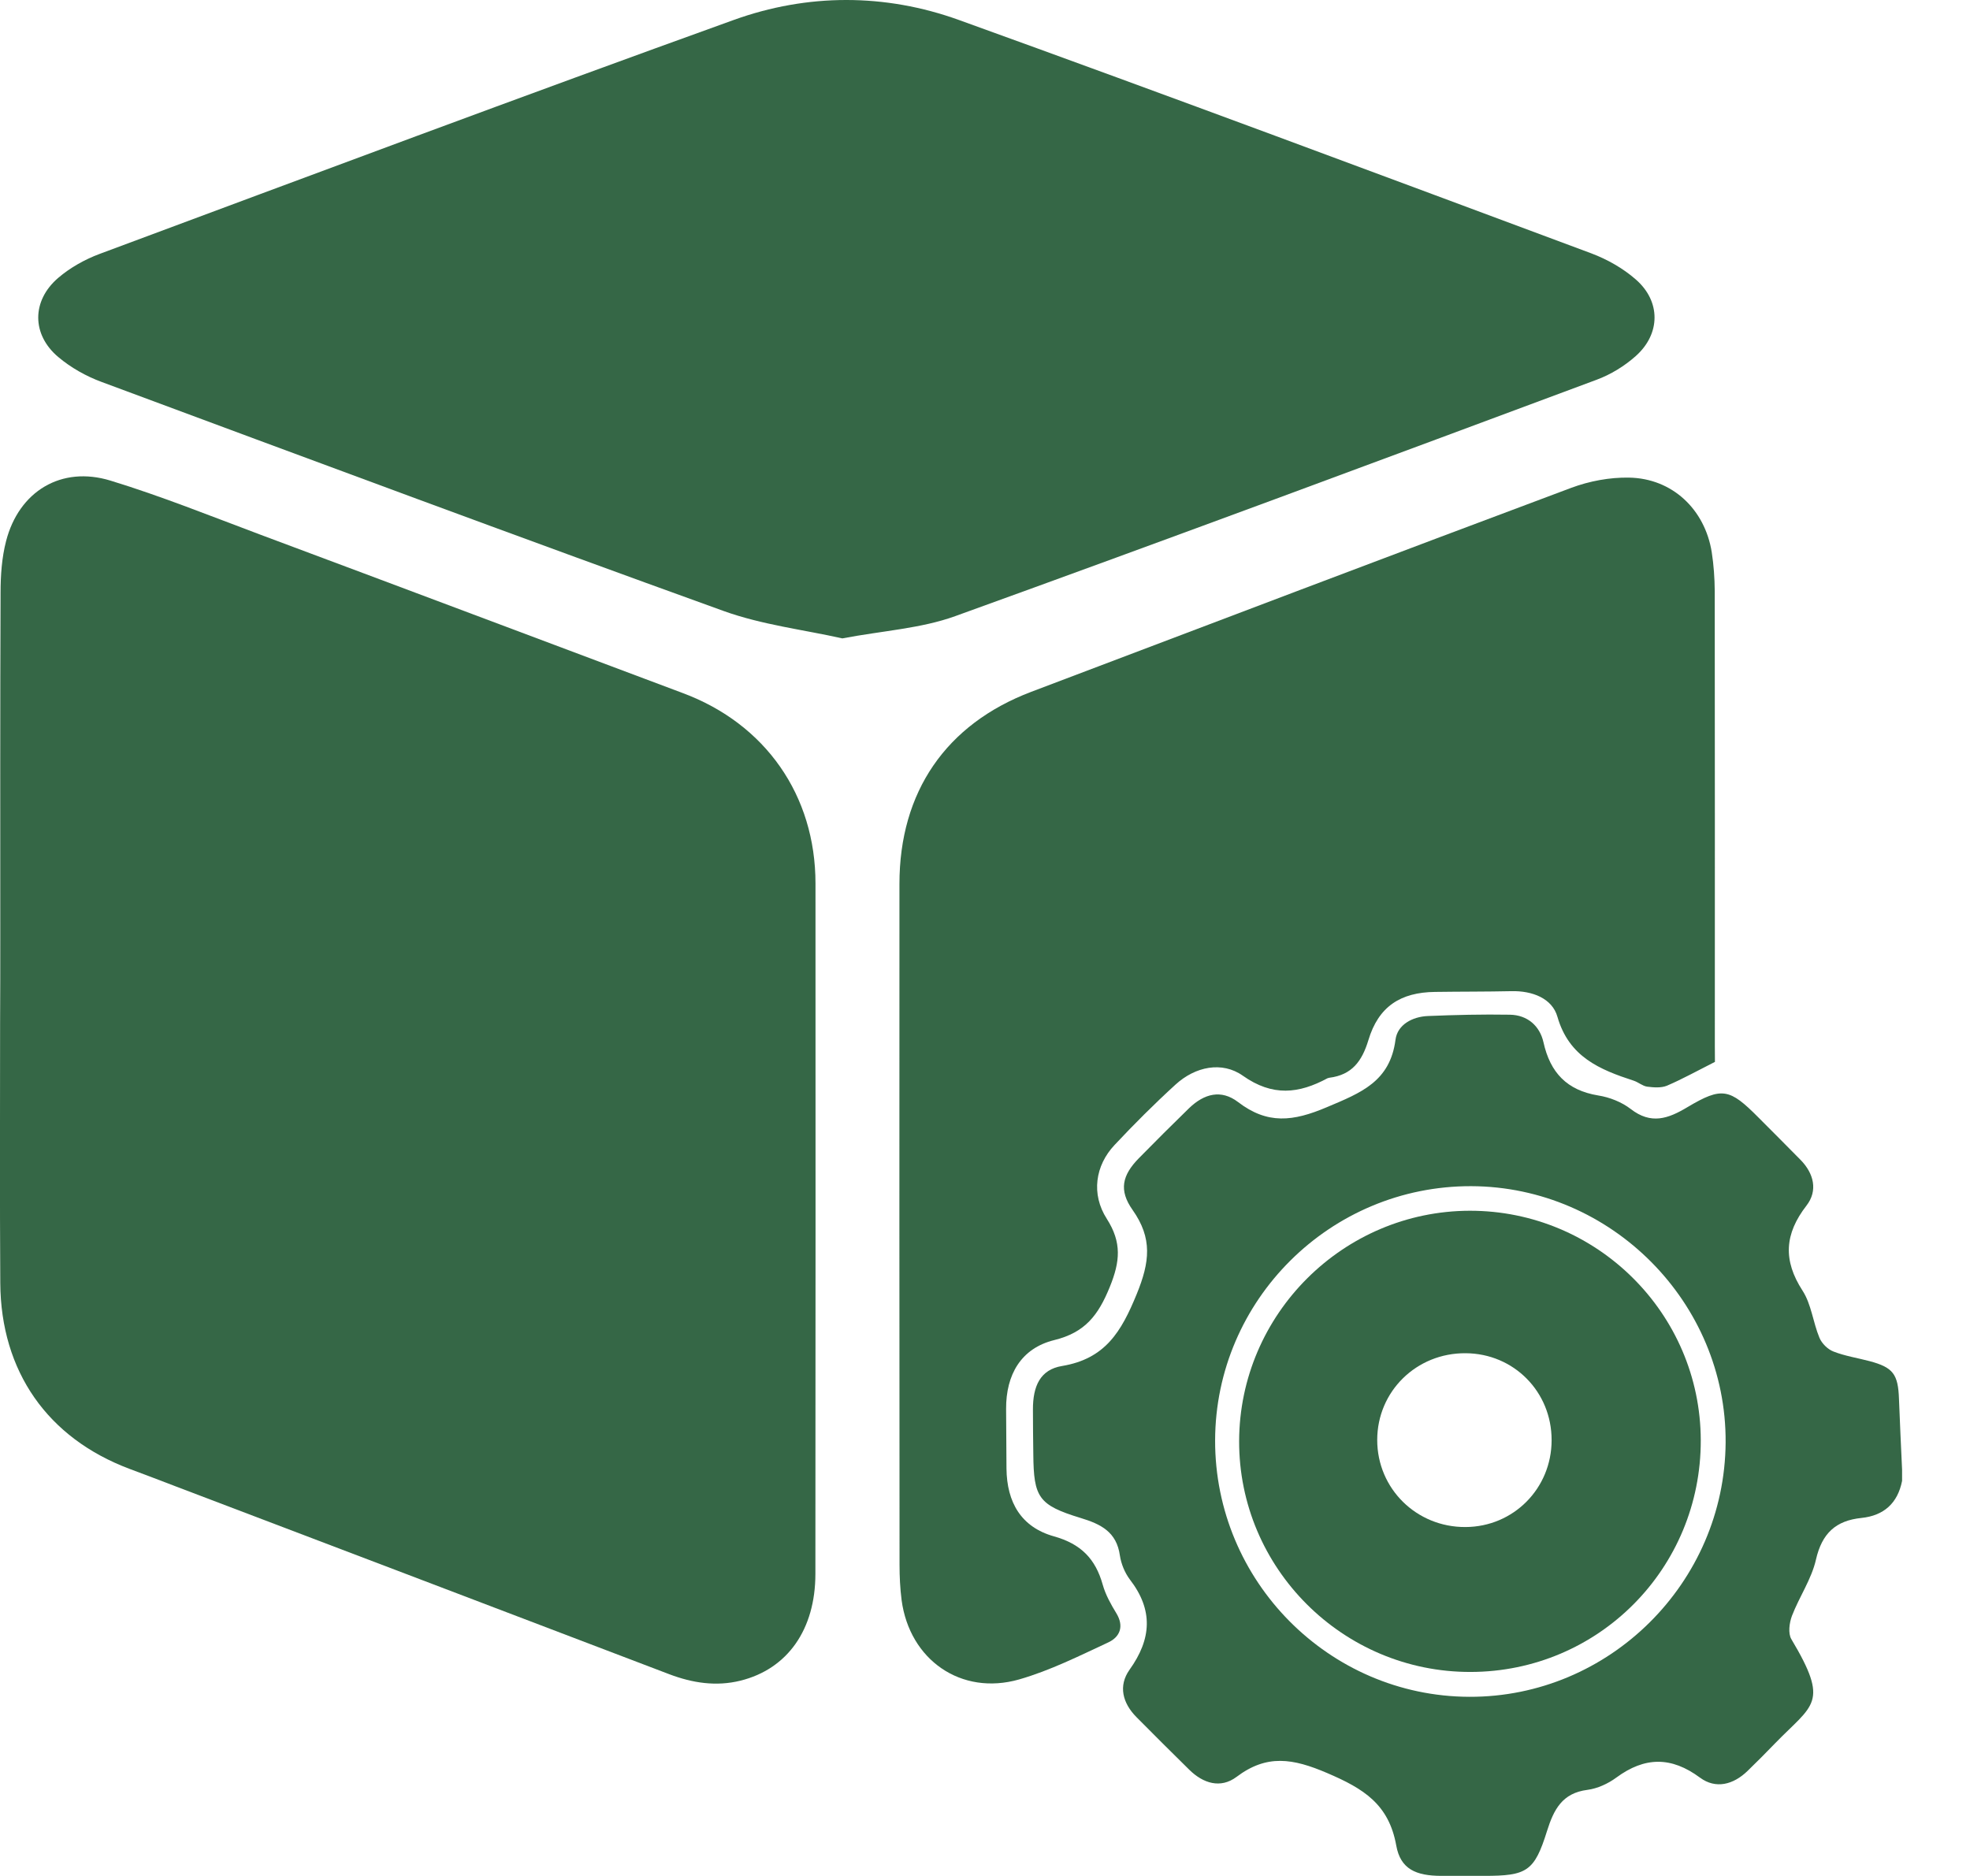 <svg width="21" height="20" viewBox="0 0 21 20" fill="none" xmlns="http://www.w3.org/2000/svg">
<path d="M20.276 15.788C20.229 16.026 20.082 16.158 19.844 16.183C19.569 16.211 19.422 16.347 19.358 16.627C19.311 16.835 19.18 17.024 19.102 17.227C19.074 17.302 19.059 17.414 19.096 17.476C19.505 18.162 19.329 18.167 18.923 18.585C18.826 18.686 18.728 18.784 18.628 18.881C18.477 19.027 18.29 19.076 18.122 18.952C17.816 18.725 17.533 18.728 17.23 18.951C17.142 19.016 17.029 19.068 16.922 19.082C16.653 19.116 16.563 19.292 16.491 19.521C16.356 19.953 16.276 19.999 15.819 19.999C15.667 19.999 15.514 19.999 15.362 19.999C15.094 19.998 14.929 19.927 14.884 19.676C14.805 19.235 14.536 19.069 14.148 18.903C13.782 18.746 13.504 18.7 13.181 18.944C13.011 19.071 12.826 19.014 12.677 18.867C12.488 18.681 12.3 18.494 12.114 18.306C11.966 18.156 11.919 17.973 12.041 17.801C12.276 17.473 12.295 17.164 12.044 16.839C11.99 16.767 11.951 16.672 11.938 16.584C11.903 16.332 11.736 16.249 11.518 16.183C11.07 16.046 11.019 15.964 11.015 15.505C11.013 15.347 11.011 15.187 11.011 15.028C11.01 14.779 11.088 14.601 11.322 14.563C11.782 14.486 11.953 14.198 12.117 13.797C12.257 13.455 12.287 13.202 12.073 12.899C11.924 12.688 11.963 12.529 12.14 12.348C12.316 12.169 12.495 11.99 12.675 11.815C12.838 11.658 13.018 11.613 13.196 11.748C13.511 11.99 13.784 11.957 14.144 11.804C14.509 11.65 14.818 11.531 14.876 11.084C14.897 10.924 15.056 10.839 15.221 10.832C15.512 10.82 15.804 10.813 16.095 10.818C16.283 10.821 16.414 10.938 16.453 11.111C16.525 11.436 16.703 11.624 17.037 11.679C17.158 11.698 17.287 11.749 17.383 11.823C17.6 11.991 17.781 11.928 17.989 11.803C18.357 11.584 18.438 11.605 18.745 11.914C18.895 12.065 19.045 12.214 19.194 12.366C19.336 12.511 19.38 12.694 19.257 12.853C19.023 13.155 19.005 13.436 19.215 13.76C19.309 13.905 19.327 14.099 19.395 14.262C19.42 14.323 19.484 14.386 19.545 14.409C19.667 14.457 19.8 14.477 19.928 14.511C20.181 14.578 20.234 14.65 20.243 14.917C20.252 15.167 20.265 15.418 20.276 15.668C20.276 15.709 20.276 15.749 20.276 15.788ZM12.953 15.356C12.95 16.856 14.166 18.084 15.661 18.09C17.155 18.096 18.385 16.875 18.395 15.378C18.404 13.887 17.177 12.651 15.683 12.646C14.182 12.642 12.957 13.859 12.953 15.356Z" fill="#356746"/>
<path d="M0.003 9.979C0.003 8.759 0.001 7.539 0.006 6.319C0.006 6.135 0.019 5.945 0.065 5.768C0.202 5.238 0.653 4.963 1.178 5.124C1.721 5.29 2.249 5.503 2.783 5.703C4.283 6.263 5.782 6.828 7.281 7.39C8.161 7.719 8.693 8.48 8.693 9.419C8.694 11.872 8.694 14.326 8.692 16.779C8.692 17.372 8.396 17.793 7.893 17.918C7.634 17.982 7.382 17.943 7.134 17.849C5.384 17.181 3.633 16.516 1.882 15.85C1.715 15.786 1.548 15.722 1.381 15.66C0.508 15.332 0.009 14.622 0.003 13.679C-0.003 12.758 0.001 11.835 0.001 10.914C0.003 10.602 0.003 10.29 0.003 9.979Z" fill="#356746"/>
<path d="M8.979 6.806C8.57 6.714 8.125 6.662 7.714 6.514C5.498 5.714 3.29 4.892 1.083 4.072C0.918 4.011 0.756 3.92 0.622 3.807C0.337 3.568 0.336 3.207 0.62 2.963C0.747 2.854 0.904 2.766 1.062 2.707C3.313 1.869 5.562 1.027 7.821 0.213C8.608 -0.071 9.435 -0.071 10.222 0.213C12.475 1.026 14.718 1.865 16.963 2.701C17.133 2.765 17.301 2.86 17.437 2.979C17.705 3.212 17.703 3.559 17.437 3.796C17.317 3.903 17.169 3.994 17.016 4.05C14.741 4.897 12.466 5.744 10.182 6.569C9.817 6.701 9.41 6.724 8.979 6.806Z" fill="#356746"/>
<path d="M18.281 11.321C18.085 11.42 17.931 11.506 17.769 11.575C17.708 11.6 17.628 11.594 17.558 11.585C17.509 11.578 17.464 11.537 17.414 11.521C17.052 11.403 16.725 11.268 16.602 10.84C16.546 10.643 16.334 10.562 16.113 10.567C15.842 10.573 15.57 10.571 15.298 10.575C14.928 10.579 14.694 10.732 14.587 11.089C14.519 11.314 14.411 11.46 14.171 11.49C14.164 11.491 14.158 11.493 14.152 11.495C13.846 11.66 13.566 11.693 13.248 11.468C13.027 11.312 12.742 11.37 12.531 11.563C12.306 11.768 12.09 11.984 11.881 12.207C11.675 12.426 11.629 12.731 11.799 12.995C11.959 13.246 11.941 13.449 11.83 13.721C11.708 14.021 11.568 14.206 11.238 14.287C10.885 14.374 10.723 14.655 10.725 15.021C10.726 15.233 10.728 15.445 10.729 15.657C10.733 16.018 10.886 16.281 11.234 16.379C11.524 16.46 11.678 16.62 11.755 16.895C11.785 17.002 11.842 17.104 11.9 17.199C11.986 17.34 11.937 17.453 11.814 17.51C11.503 17.655 11.191 17.811 10.863 17.905C10.245 18.081 9.696 17.696 9.611 17.059C9.595 16.935 9.589 16.807 9.589 16.683C9.587 14.263 9.587 11.843 9.588 9.423C9.588 8.444 10.083 7.721 10.992 7.376C12.91 6.649 14.827 5.92 16.749 5.201C16.942 5.129 17.16 5.088 17.366 5.092C17.826 5.1 18.174 5.43 18.247 5.887C18.268 6.023 18.278 6.164 18.279 6.302C18.281 7.92 18.28 9.537 18.28 11.155C18.281 11.222 18.281 11.288 18.281 11.321Z" fill="#356746"/>
<path d="M15.667 12.908C17.021 12.906 18.126 14.002 18.13 15.353C18.134 16.72 17.04 17.823 15.676 17.825C14.315 17.828 13.205 16.719 13.209 15.362C13.214 14.012 14.317 12.911 15.667 12.908ZM16.54 15.354C16.541 14.838 16.137 14.43 15.624 14.427C15.099 14.423 14.681 14.834 14.681 15.352C14.681 15.87 15.099 16.283 15.622 16.28C16.134 16.278 16.54 15.868 16.54 15.354Z" fill="#356746"/>
</svg>
